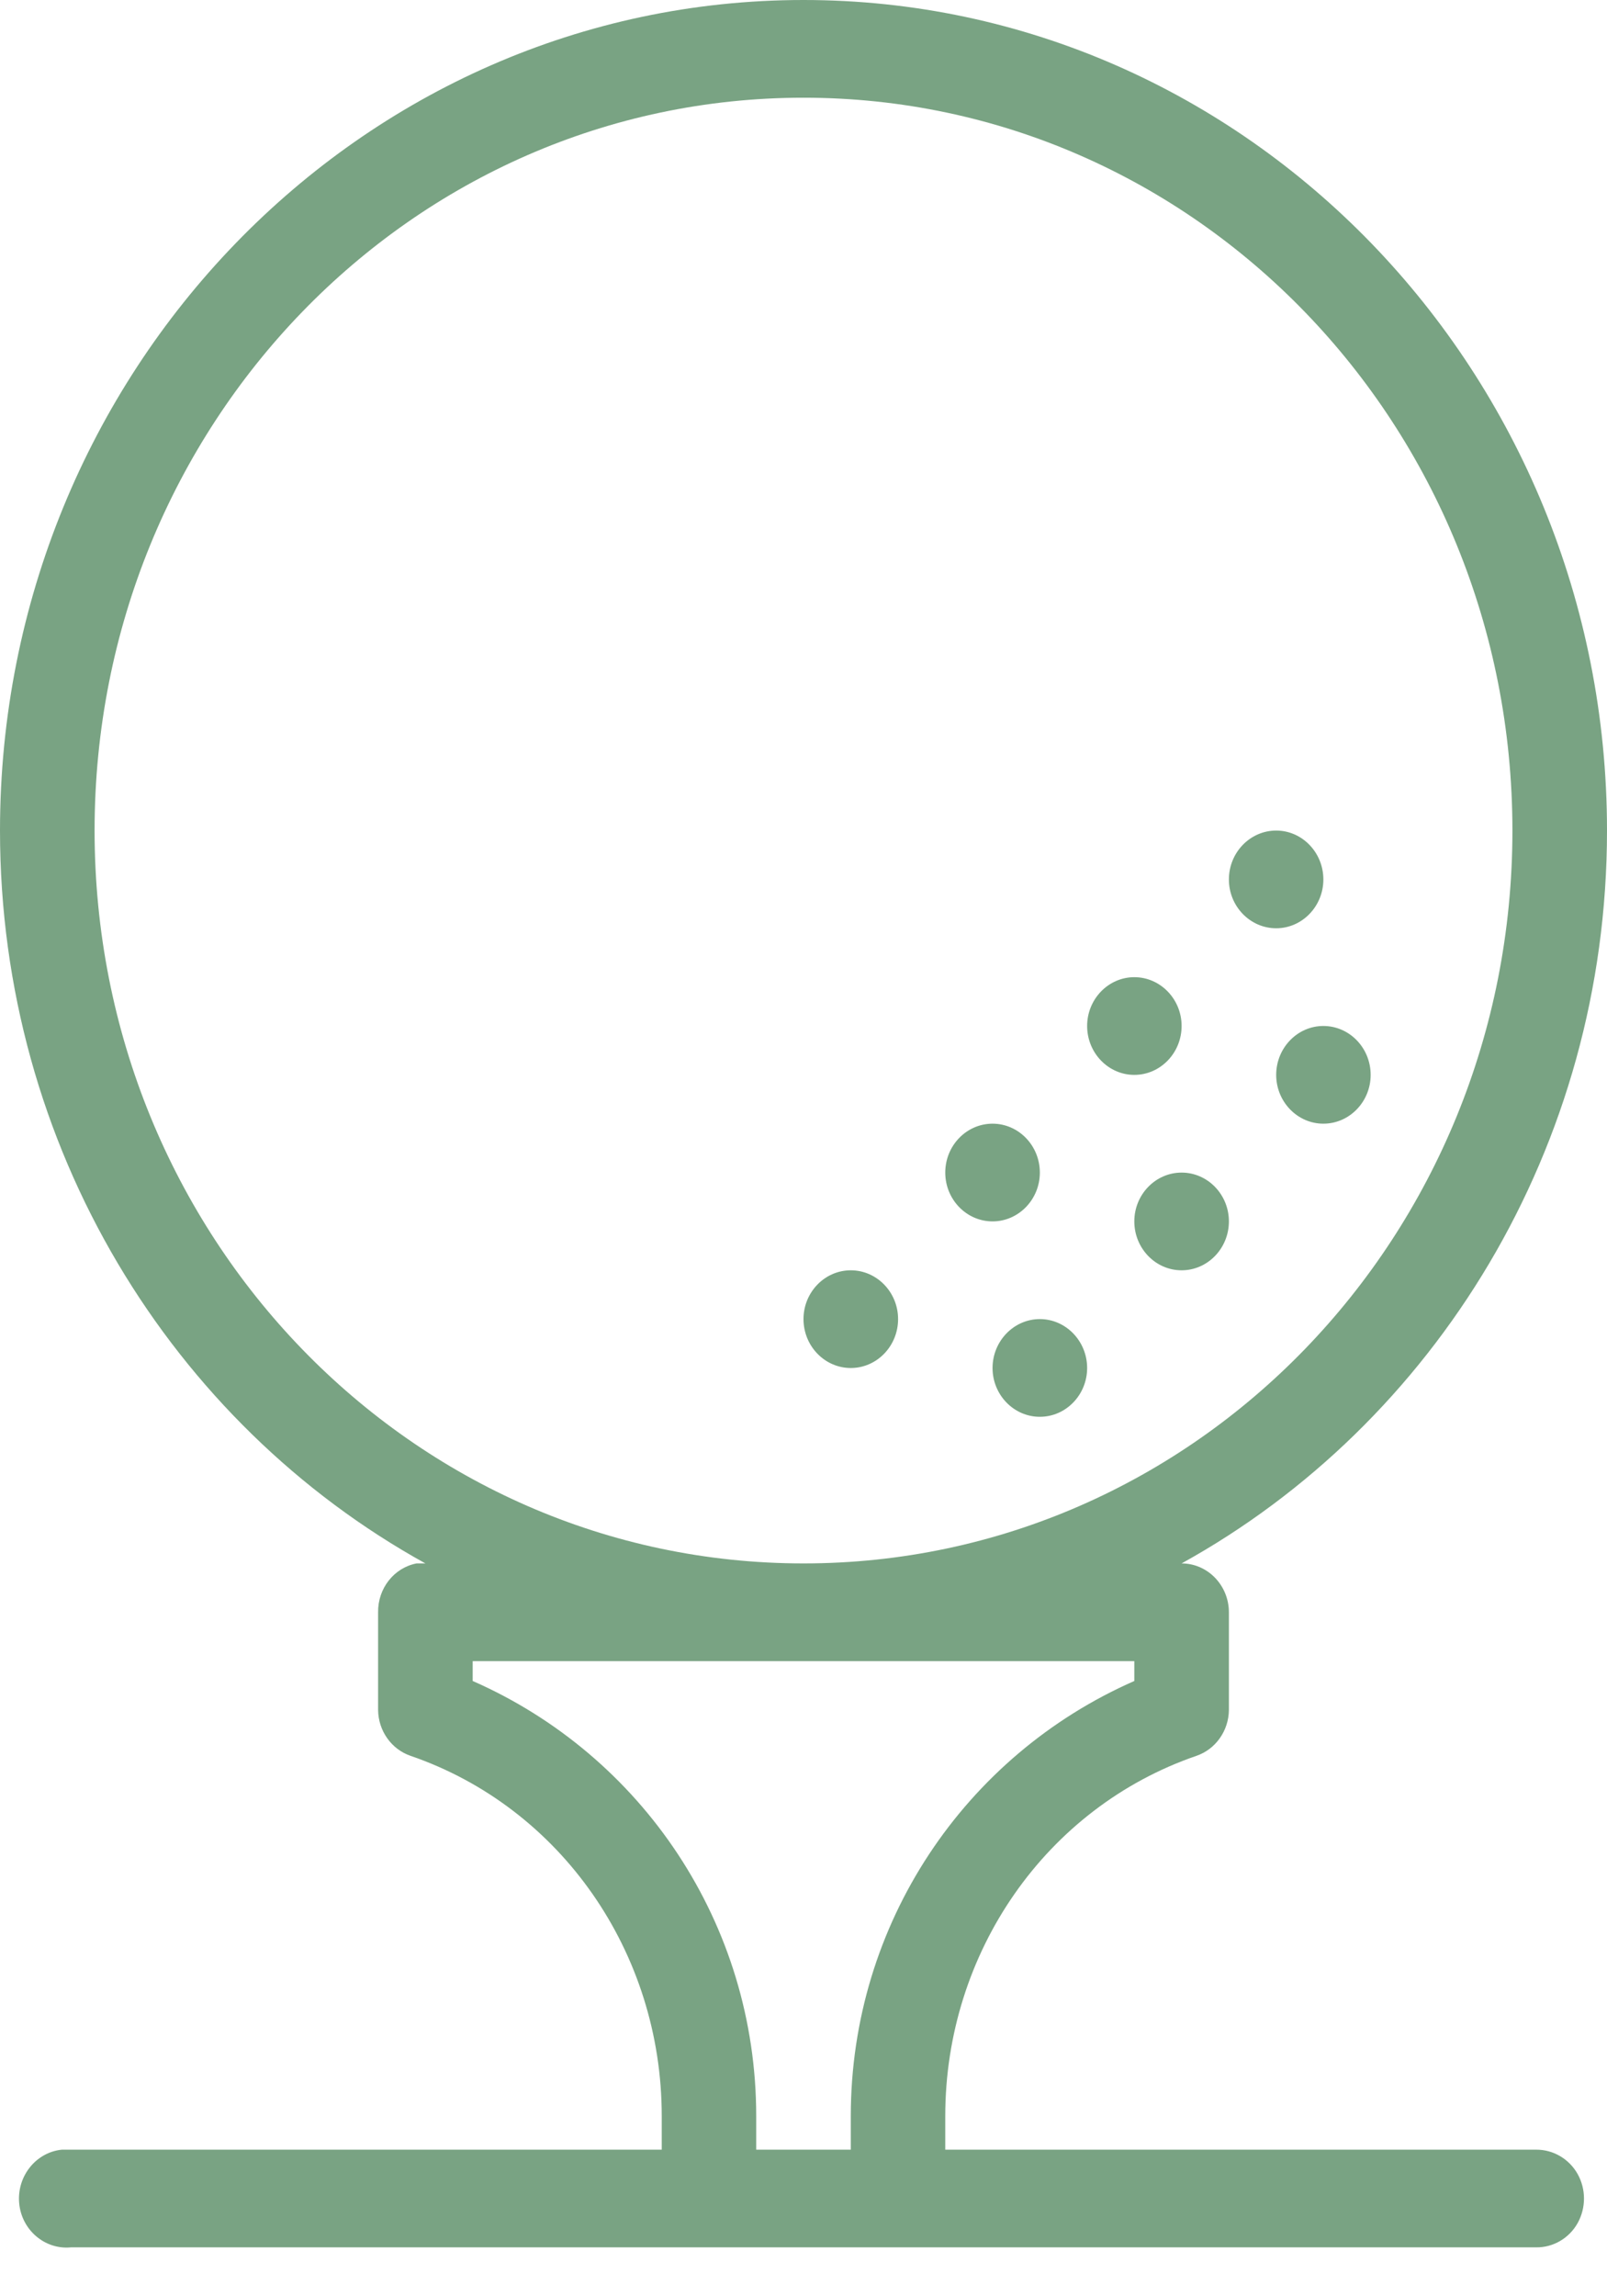 <?xml version="1.0" encoding="UTF-8"?>
<svg width="14px" height="20px" viewBox="0 0 14 20" version="1.1" xmlns="http://www.w3.org/2000/svg" xmlns:xlink="http://www.w3.org/1999/xlink">
    <!-- Generator: Sketch 51.1 (57501) - http://www.bohemiancoding.com/sketch -->
    <title>icons8-golf_ball</title>
    <desc>Created with Sketch.</desc>
    <defs/>
    <g id="Page-1" stroke="none" stroke-width="1" fill="none" fill-rule="evenodd">
        <g id="02-01-CourseDetails" transform="translate(-110, -967)" fill="#79A383" fill-rule="nonzero">
            <g id="icons8-golf_ball" transform="translate(110, 967)">
                <path d="M7,0 C3.138,0 0,3.243 0,7.234 C0,9.995 1.502,12.399 3.706,13.617 C3.693,13.617 3.68,13.617 3.667,13.617 C3.654,13.617 3.642,13.617 3.629,13.617 C3.432,13.655 3.291,13.835 3.294,14.043 L3.294,14.894 C3.296,15.075 3.41,15.236 3.577,15.293 C4.886,15.743 5.765,17.005 5.765,18.431 L5.765,18.723 L0.618,18.723 C0.605,18.723 0.592,18.723 0.579,18.723 C0.566,18.723 0.553,18.723 0.54,18.723 C0.314,18.745 0.146,18.954 0.167,19.189 C0.188,19.423 0.391,19.596 0.618,19.574 L13.382,19.574 C13.53,19.576 13.669,19.496 13.744,19.363 C13.818,19.23 13.818,19.067 13.744,18.935 C13.669,18.802 13.53,18.722 13.382,18.723 L8.235,18.723 L8.235,18.431 C8.235,17.005 9.114,15.743 10.423,15.293 C10.59,15.236 10.704,15.075 10.706,14.894 L10.706,14.043 C10.706,13.808 10.521,13.617 10.294,13.617 C12.498,12.399 14,9.995 14,7.234 C14,3.243 10.862,0 7,0 Z M7,0.851 C10.416,0.851 13.176,3.703 13.176,7.234 C13.176,10.765 10.416,13.617 7,13.617 C3.584,13.617 0.824,10.765 0.824,7.234 C0.824,3.703 3.584,0.851 7,0.851 Z M11.118,7.234 C10.891,7.234 10.706,7.425 10.706,7.66 C10.706,7.894 10.891,8.085 11.118,8.085 C11.344,8.085 11.529,7.894 11.529,7.66 C11.529,7.425 11.344,7.234 11.118,7.234 Z M9.882,8.511 C9.656,8.511 9.471,8.702 9.471,8.936 C9.471,9.171 9.656,9.362 9.882,9.362 C10.109,9.362 10.294,9.171 10.294,8.936 C10.294,8.702 10.109,8.511 9.882,8.511 Z M11.529,8.936 C11.303,8.936 11.118,9.127 11.118,9.362 C11.118,9.596 11.303,9.787 11.529,9.787 C11.756,9.787 11.941,9.596 11.941,9.362 C11.941,9.127 11.756,8.936 11.529,8.936 Z M8.647,9.787 C8.42,9.787 8.235,9.978 8.235,10.213 C8.235,10.447 8.42,10.638 8.647,10.638 C8.874,10.638 9.059,10.447 9.059,10.213 C9.059,9.978 8.874,9.787 8.647,9.787 Z M10.294,10.213 C10.067,10.213 9.882,10.404 9.882,10.638 C9.882,10.873 10.067,11.064 10.294,11.064 C10.521,11.064 10.706,10.873 10.706,10.638 C10.706,10.404 10.521,10.213 10.294,10.213 Z M7.412,11.064 C7.185,11.064 7,11.255 7,11.489 C7,11.724 7.185,11.915 7.412,11.915 C7.639,11.915 7.824,11.724 7.824,11.489 C7.824,11.255 7.639,11.064 7.412,11.064 Z M9.059,11.489 C8.832,11.489 8.647,11.681 8.647,11.915 C8.647,12.149 8.832,12.34 9.059,12.34 C9.286,12.34 9.471,12.149 9.471,11.915 C9.471,11.681 9.286,11.489 9.059,11.489 Z M4.118,14.468 L9.882,14.468 L9.882,14.641 C8.407,15.289 7.412,16.754 7.412,18.431 L7.412,18.723 L6.588,18.723 L6.588,18.431 C6.588,16.754 5.593,15.289 4.118,14.641 L4.118,14.468 Z" id="Shape"/>
            </g>
        </g>
    </g>
</svg>